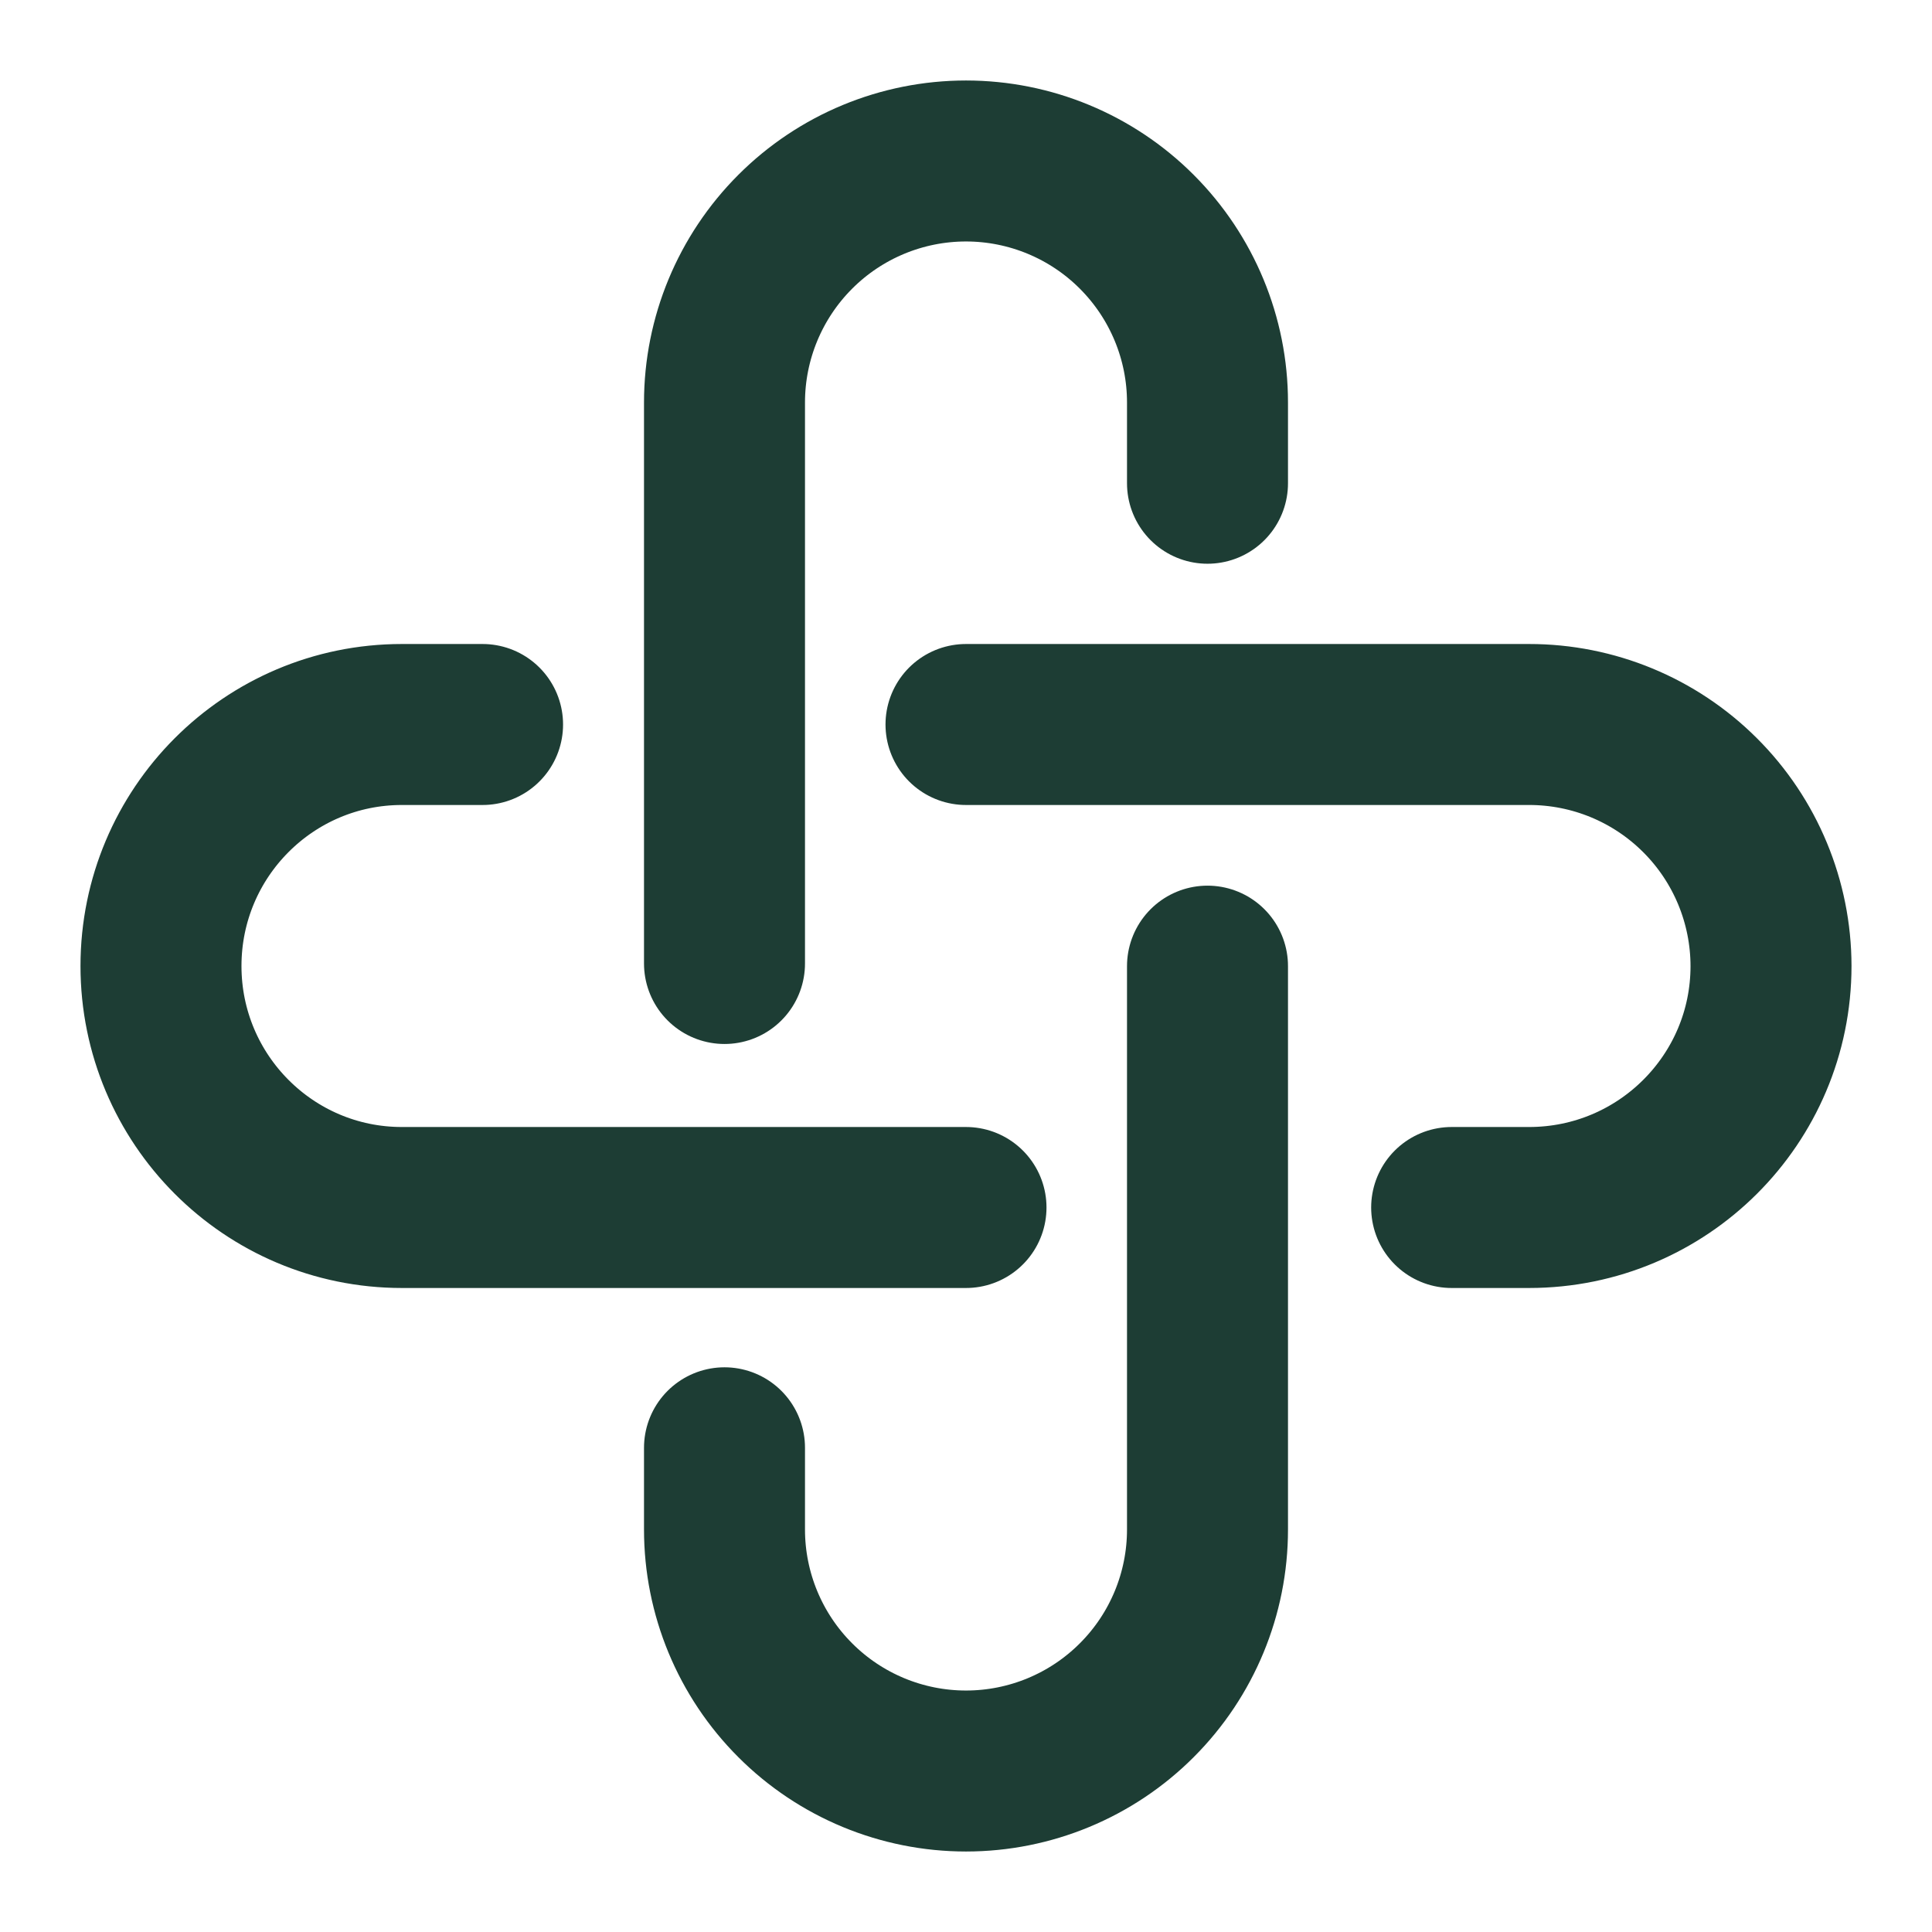 <svg width="40" height="40" viewBox="0 0 40 40" fill="none" xmlns="http://www.w3.org/2000/svg">
<path d="M15 19.948V8.333C15 7.007 15.527 5.736 16.465 4.798C17.402 3.86 18.674 3.333 20 3.333C21.326 3.333 22.598 3.86 23.535 4.798C24.473 5.736 25 7.007 25 8.333V10.005M25 20.003V31.667C25 32.993 24.473 34.265 23.535 35.202C22.598 36.14 21.326 36.667 20 36.667C18.674 36.667 17.402 36.14 16.465 35.202C15.527 34.265 15 32.993 15 31.667V29.975" stroke="#1D3D34" stroke-width="3.333" stroke-linecap="round"/>
<path d="M20 25H8.32C5.567 25 3.333 22.762 3.333 20C3.333 17.238 5.567 15 8.32 15H9.991M20 15H31.657C32.985 14.999 34.258 15.525 35.197 16.463C36.137 17.4 36.665 18.673 36.667 20C36.667 22.762 34.424 25 31.657 25H30.055" stroke="#1D3D34" stroke-width="3.333" stroke-linecap="round"/>
</svg>
